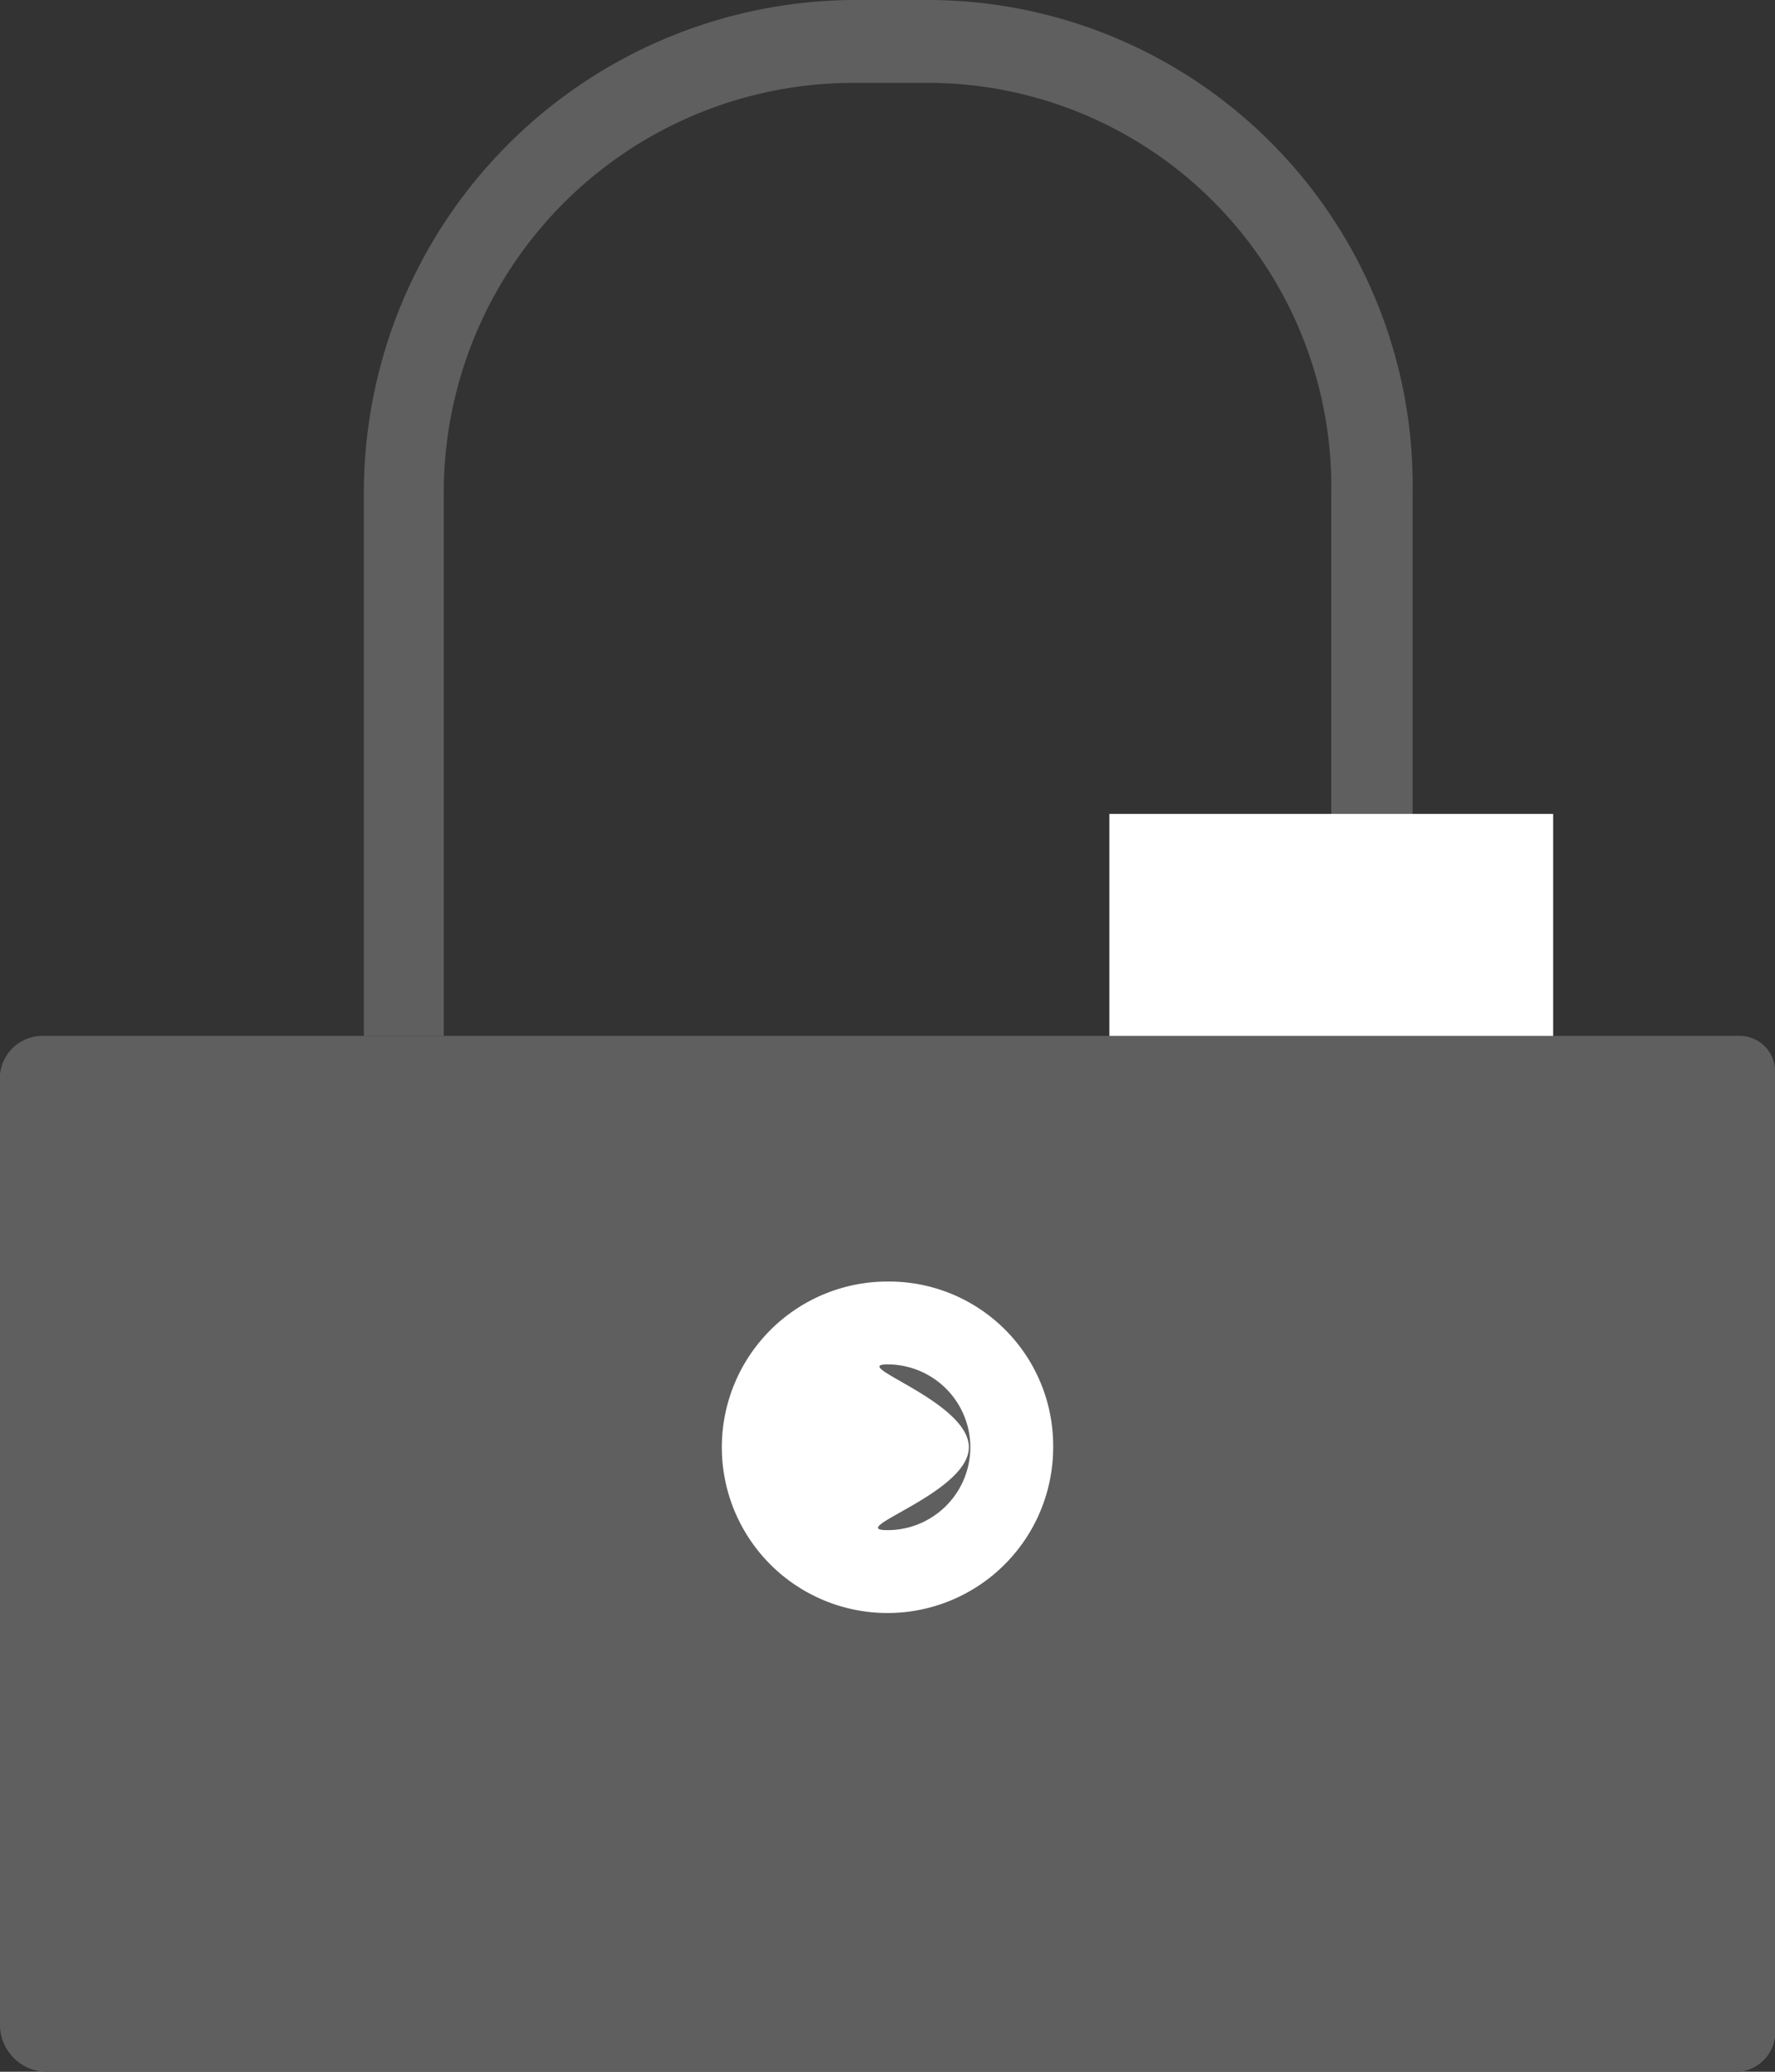 <svg xmlns="http://www.w3.org/2000/svg" viewBox="0 0 12 14"><rect x="0" y="0" width="12" height="14" fill="#333333" stroke="none"/><defs><style>.cls-1{fill:#5f5f5f;}.cls-2{fill:#fff;}</style></defs><title>tc0010</title><g id="레이어_2" data-name="레이어 2"><g id="Layer_1" data-name="Layer 1"><path class="cls-1" d="M6.3,0H5.76a3.33,3.33,0,0,0-3.3,3.34V7H3V3.34A2.77,2.77,0,0,1,5.76.56H6.3A2.73,2.73,0,0,1,9,3.34V7h.55V3.34A3.28,3.28,0,0,0,6.3,0Z"/><rect class="cls-2" x="7.5" y="5.5" width="3" height="2"/><path class="cls-1" d="M11.76,7H.3a.29.29,0,0,0-.3.26V13.7a.32.32,0,0,0,.3.3H11.76a.27.27,0,0,0,.24-.3V7.26A.24.24,0,0,0,11.76,7Z"/><path class="cls-2" d="M6,8.66A1.12,1.12,0,1,0,7.12,9.78,1.11,1.11,0,0,0,6,8.66Zm0,1.68c-.3,0,.55-.25.55-.56S5.73,9.22,6,9.22a.56.56,0,0,1,0,1.12Z"/></g></g></svg>